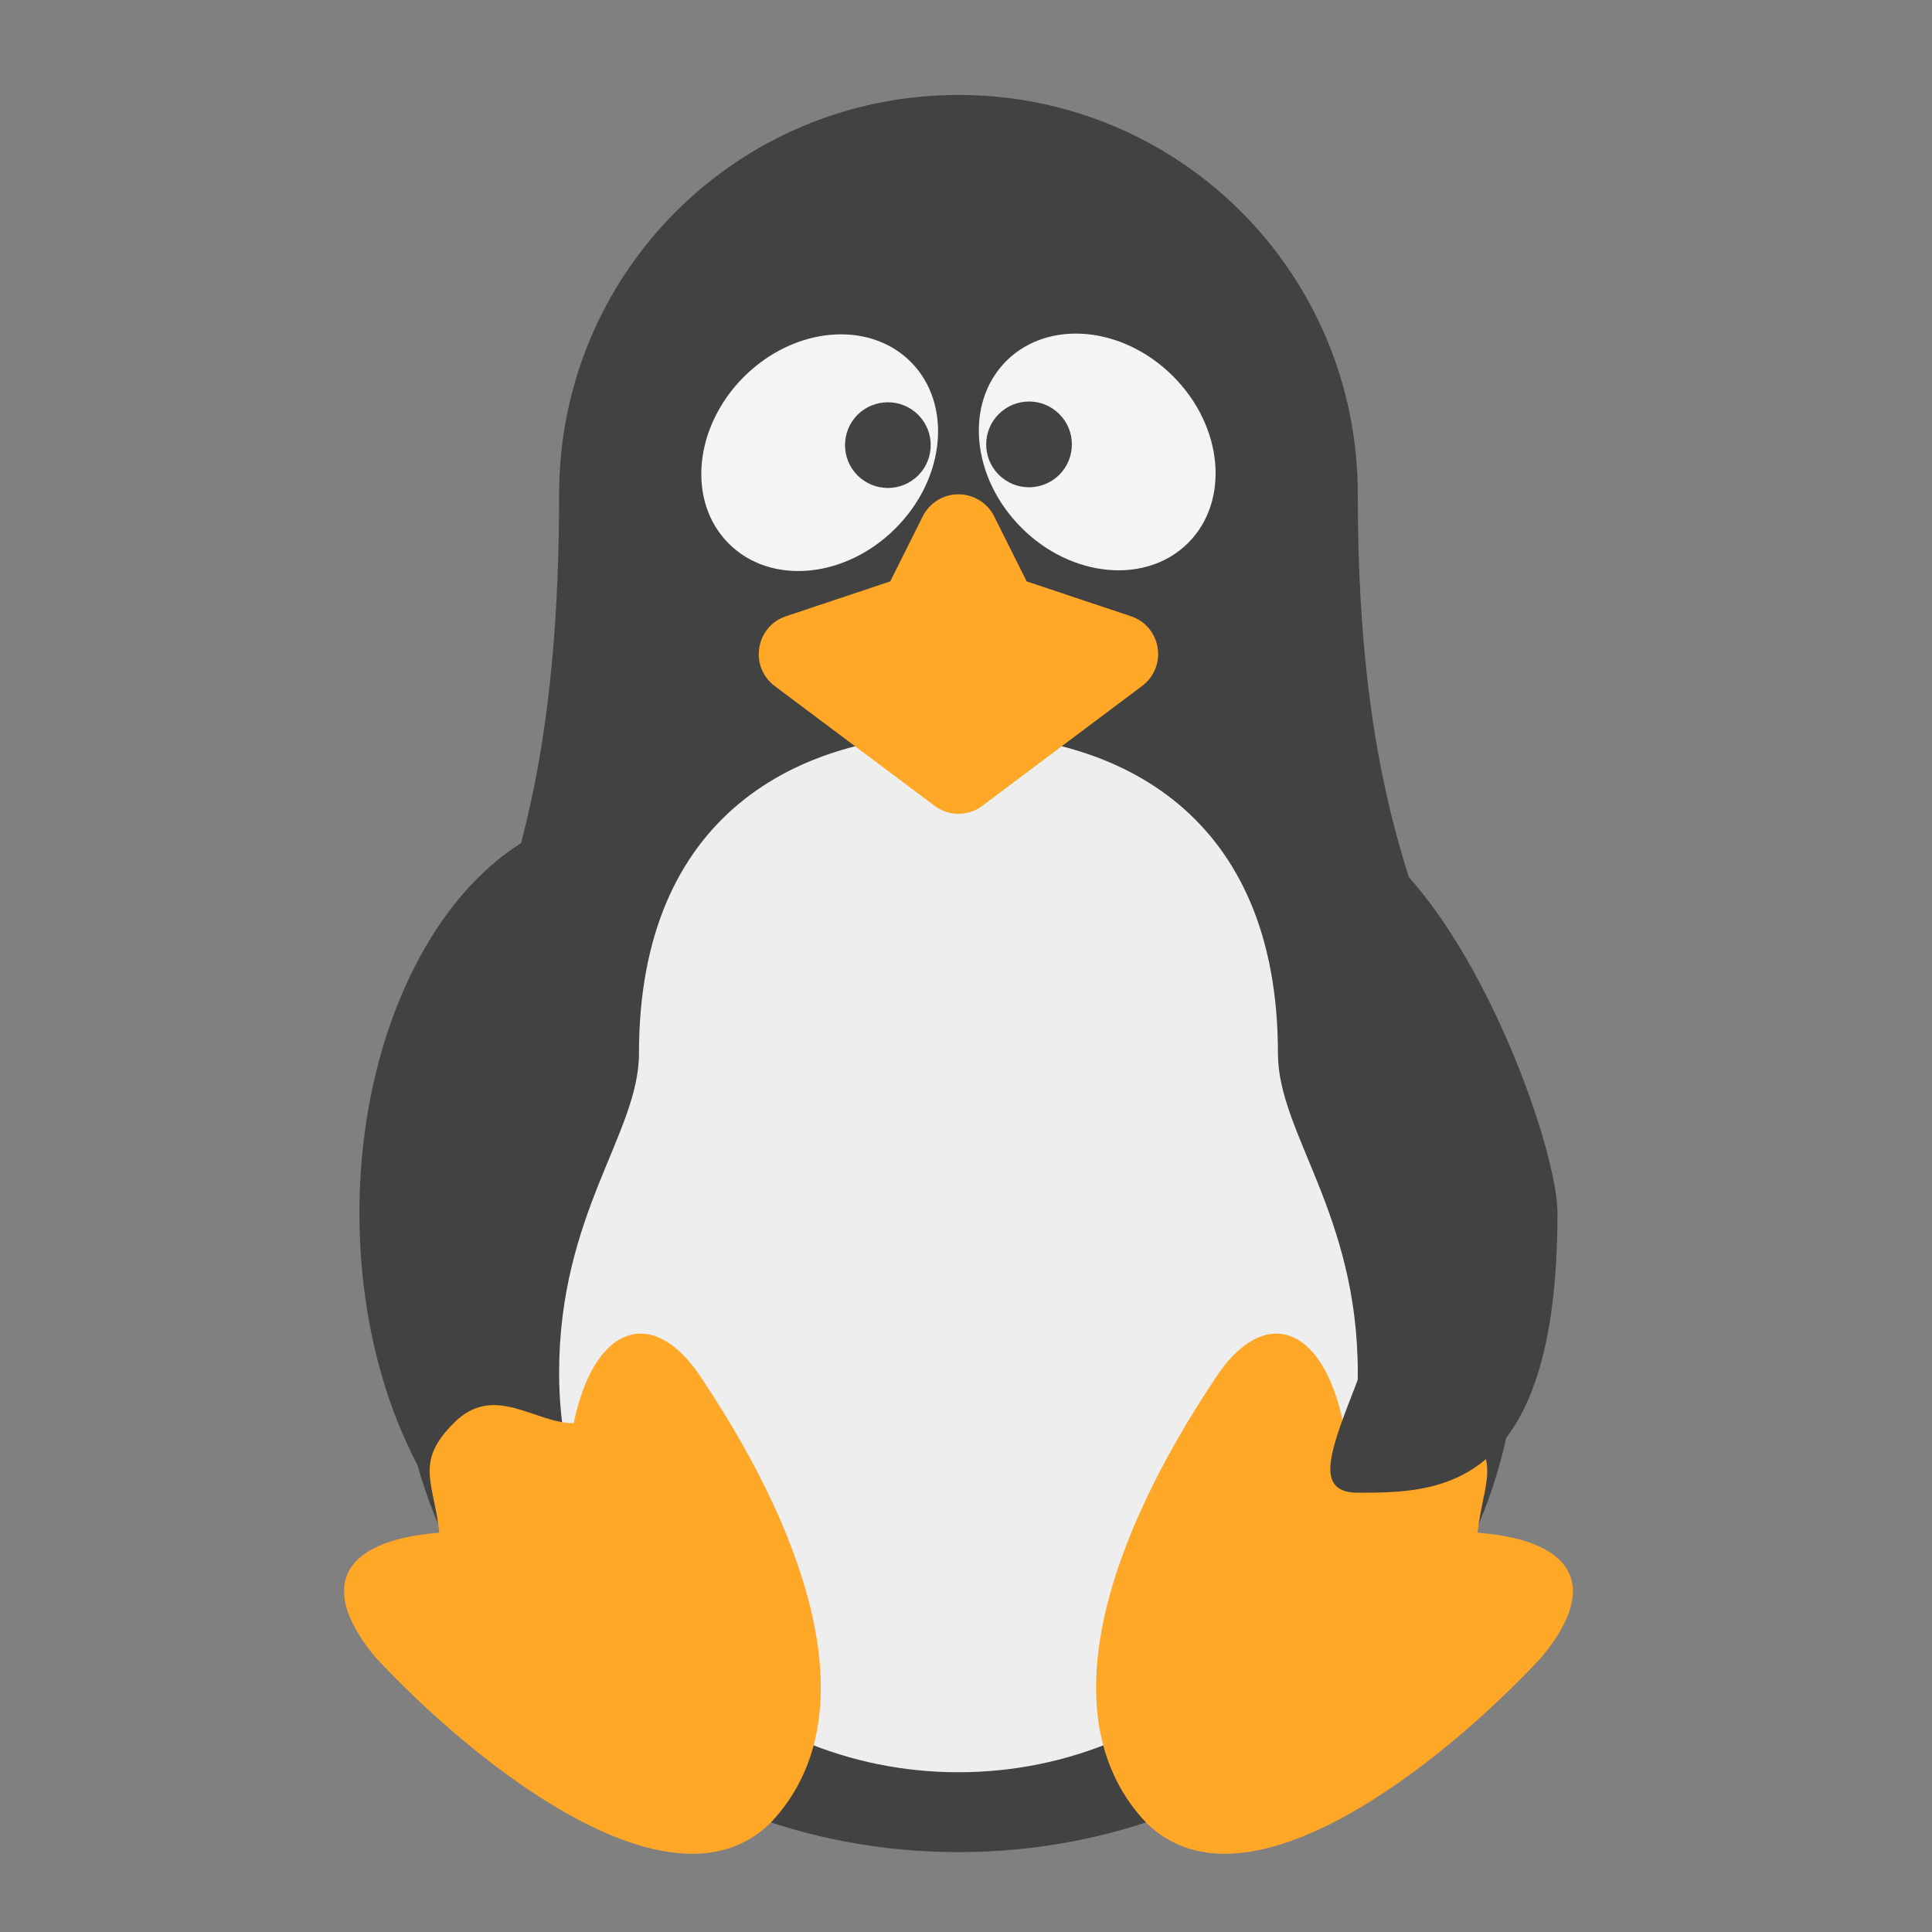 <?xml version="1.0" encoding="UTF-8"?>
<svg xmlns="http://www.w3.org/2000/svg" xmlns:xlink="http://www.w3.org/1999/xlink" width="48px" height="48px" viewBox="0 0 48 48" version="1.1">
<rect x="0" y="0" width="48" height="48" fill="#808080" stroke="none"/>
<g id="surface1">
<path style=" stroke:none;fill-rule:nonzero;fill:rgb(25.882%,25.882%,25.882%);fill-opacity:1;" d="M 23.812 2.359 C 18.316 2.359 13.891 6.785 13.891 12.281 C 13.891 24.188 10.246 24.188 9.922 33.117 C 9.922 40.262 16.117 46.016 23.812 46.016 C 31.508 46.016 37.703 40.262 37.703 33.117 C 37.703 24.188 33.734 24.188 33.734 12.281 C 33.734 6.785 29.309 2.359 23.812 2.359 Z M 23.812 2.359 "/>
<path style=" stroke:none;fill-rule:nonzero;fill:rgb(25.882%,25.882%,25.882%);fill-opacity:1;" d="M 15.379 20.219 C 18.941 20.219 21.828 24.66 21.828 30.141 C 21.828 35.621 18.941 40.062 15.379 40.062 C 11.816 40.062 8.93 35.621 8.93 30.141 C 8.93 24.66 11.816 20.219 15.379 20.219 Z M 15.379 20.219 "/>
<path style=" stroke:none;fill-rule:nonzero;fill:rgb(93.333%,93.333%,93.333%);fill-opacity:1;" d="M 23.812 18.234 C 19.844 18.234 15.875 20.219 15.875 26.172 C 15.875 28.156 13.891 30.141 13.891 34.109 C 13.891 39.605 18.316 44.031 23.812 44.031 C 29.309 44.031 33.734 39.605 33.734 34.109 C 33.734 30.141 31.75 28.156 31.75 26.172 C 31.75 20.219 27.781 18.234 23.812 18.234 Z M 23.812 18.234 "/>
<path style=" stroke:none;fill-rule:nonzero;fill:rgb(100%,65.49%,14.902%);fill-opacity:1;" d="M 9.34 41.188 C 7.973 39.566 8.297 38.293 10.914 38.078 C 10.781 36.824 10.289 36.328 11.285 35.344 C 12.281 34.359 13.266 35.355 14.254 35.359 C 14.762 32.887 16.25 32.402 17.449 34.27 C 20.176 38.363 21.562 42.734 19.148 45.285 C 16.656 47.746 11.73 43.758 9.34 41.188 Z M 9.34 41.188 "/>
<path style=" stroke:none;fill-rule:nonzero;fill:rgb(100%,65.49%,14.902%);fill-opacity:1;" d="M 23.82 12.281 C 23.441 12.277 23.094 12.492 22.926 12.828 L 22.117 14.445 L 19.531 15.309 C 18.77 15.562 18.609 16.562 19.246 17.043 L 23.219 20.02 C 23.57 20.285 24.055 20.285 24.406 20.02 L 28.375 17.043 C 29.016 16.562 28.855 15.562 28.094 15.309 L 25.508 14.445 L 24.699 12.828 C 24.535 12.496 24.191 12.285 23.82 12.281 Z M 23.82 12.281 "/>
<path style=" stroke:none;fill-rule:nonzero;fill:rgb(100%,65.49%,14.902%);fill-opacity:1;" d="M 38.285 41.188 C 39.652 39.566 39.328 38.293 36.711 38.078 C 36.844 36.824 37.336 36.328 36.34 35.344 C 35.344 34.359 34.359 35.355 33.371 35.359 C 32.863 32.887 31.375 32.402 30.176 34.27 C 27.449 38.363 26.062 42.734 28.477 45.285 C 30.969 47.746 35.895 43.758 38.285 41.188 Z M 38.285 41.188 "/>
<path style=" stroke:none;fill-rule:nonzero;fill:rgb(25.882%,25.882%,25.882%);fill-opacity:1;" d="M 32.246 20.219 C 28.773 20.219 34.602 25.746 34.727 30.141 C 34.727 33.629 31.75 37.086 33.734 37.086 C 35.719 37.086 38.695 37.086 38.695 30.141 C 38.695 28.156 35.719 20.219 32.246 20.219 Z M 32.246 20.219 "/>
<path style=" stroke:none;fill-rule:nonzero;fill:rgb(96.078%,96.078%,96.078%);fill-opacity:0.996;" d="M 29.145 9.348 C 27.895 8.098 26.043 7.93 25 8.969 C 23.961 10.012 24.129 11.863 25.379 13.113 C 26.625 14.359 28.48 14.527 29.52 13.488 C 30.559 12.449 30.391 10.594 29.145 9.348 Z M 29.145 9.348 "/>
<path style=" stroke:none;fill-rule:nonzero;fill:rgb(25.882%,25.882%,25.882%);fill-opacity:0.996;" d="M 26.32 10.289 C 25.902 9.871 25.23 9.871 24.812 10.289 C 24.398 10.703 24.398 11.379 24.812 11.793 C 25.23 12.211 25.902 12.211 26.32 11.793 C 26.734 11.379 26.734 10.703 26.32 10.289 Z M 26.32 10.289 "/>
<path style=" stroke:none;fill-rule:nonzero;fill:rgb(96.078%,96.078%,96.078%);fill-opacity:0.996;" d="M 18.48 9.363 C 19.73 8.117 21.582 7.949 22.625 8.988 C 23.664 10.027 23.496 11.883 22.246 13.129 C 21 14.375 19.145 14.547 18.105 13.504 C 17.066 12.465 17.234 10.613 18.48 9.363 Z M 18.48 9.363 "/>
<path style=" stroke:none;fill-rule:nonzero;fill:rgb(25.882%,25.882%,25.882%);fill-opacity:0.996;" d="M 21.305 10.305 C 21.723 9.891 22.395 9.891 22.812 10.305 C 23.227 10.723 23.227 11.395 22.812 11.812 C 22.395 12.227 21.723 12.227 21.305 11.812 C 20.891 11.395 20.891 10.723 21.305 10.305 Z M 21.305 10.305 "/>
</g>
</svg>
